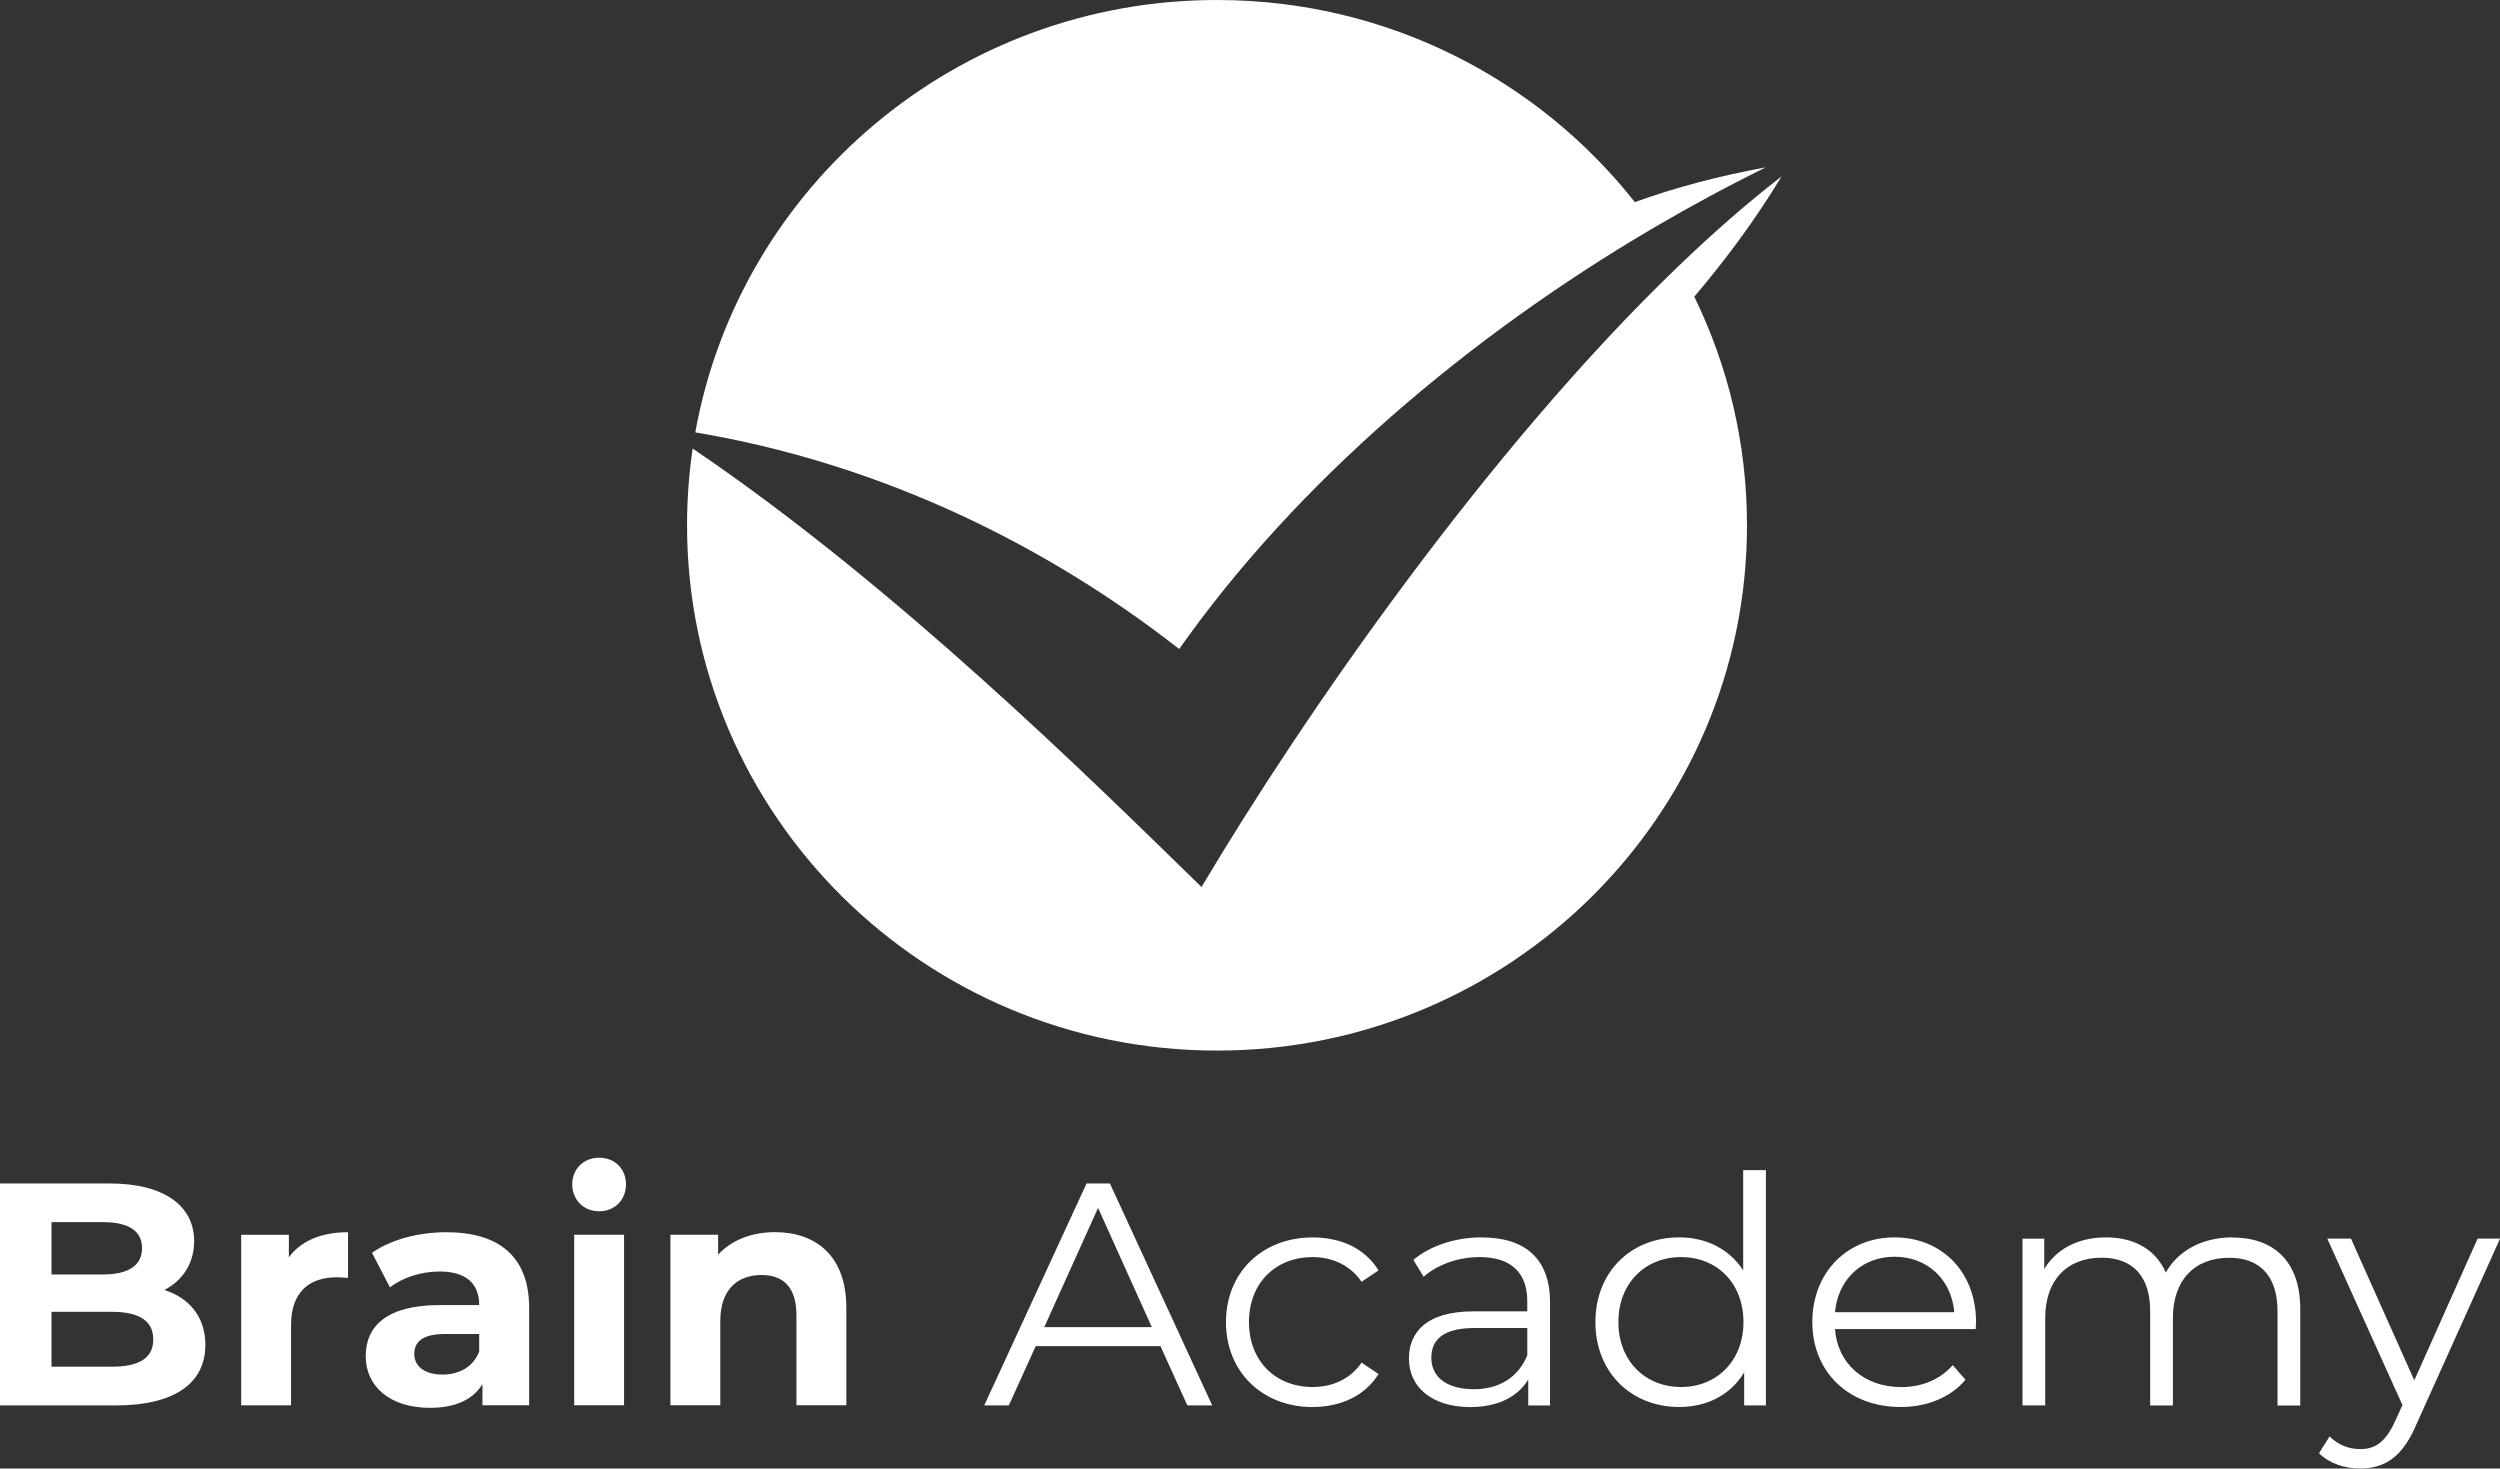 <svg width="143" height="84" viewBox="0 0 143 84" fill="none" xmlns="http://www.w3.org/2000/svg">
<rect x="0" y="0" width="143" height="84" fill="#333333" stroke="none"/>
<g clip-path="url(#clip0_415_940)">
<path fill-rule="evenodd" clip-rule="evenodd" d="M9.405 73.787C10.447 73.245 11.105 72.263 11.105 70.994C11.105 69.018 9.46 67.694 6.258 67.694H0V80.39H6.622C9.987 80.39 11.747 79.121 11.747 76.925C11.747 75.331 10.831 74.243 9.405 73.787ZM5.893 69.906C7.34 69.906 8.125 70.397 8.125 71.395C8.125 72.392 7.336 72.899 5.893 72.899H2.945V69.906H5.889H5.893ZM6.405 78.175H2.945V75.036H6.405C7.942 75.036 8.767 75.543 8.767 76.615C8.767 77.688 7.942 78.175 6.405 78.175ZM16.523 71.917V70.629H13.796V80.386H16.649V75.778C16.649 73.909 17.692 73.06 19.265 73.06C19.483 73.06 19.669 73.08 19.907 73.096V70.483C18.389 70.483 17.216 70.974 16.523 71.917ZM25.523 70.483C23.95 70.483 22.356 70.9 21.278 71.662L22.305 73.638C23.018 73.076 24.096 72.73 25.142 72.73C26.68 72.73 27.41 73.437 27.41 74.651H25.142C22.142 74.651 20.918 75.849 20.918 77.57C20.918 79.29 22.289 80.528 24.596 80.528C26.042 80.528 27.065 80.056 27.596 79.168V80.382H30.267V74.816C30.267 71.858 28.527 70.483 25.527 70.483H25.523ZM25.305 78.626C24.298 78.626 23.696 78.155 23.696 77.448C23.696 76.796 24.116 76.305 25.452 76.305H27.41V77.303C27.081 78.19 26.256 78.626 25.305 78.626ZM34.27 69.285C35.165 69.285 35.807 68.633 35.807 67.745C35.807 66.858 35.165 66.221 34.27 66.221C33.374 66.221 32.732 66.873 32.732 67.745C32.732 68.617 33.374 69.285 34.27 69.285ZM32.843 80.382H35.697V70.625H32.843V80.382ZM44.332 70.479C42.997 70.479 41.843 70.931 41.075 71.768V70.625H38.348V80.382H41.201V75.558C41.201 73.763 42.188 72.93 43.563 72.93C44.828 72.93 45.557 73.657 45.557 75.232V80.382H48.41V74.796C48.41 71.823 46.655 70.479 44.328 70.479H44.332Z" fill="white"/>
<path fill-rule="evenodd" clip-rule="evenodd" d="M67.913 80.39H69.34L63.486 67.694H62.151L56.297 80.39H57.704L59.242 77H66.379L67.917 80.39H67.913ZM59.733 75.912L62.809 69.092L65.884 75.912H59.737H59.733ZM75.083 80.48C76.712 80.48 78.083 79.828 78.852 78.595L77.881 77.942C77.223 78.905 76.196 79.337 75.083 79.337C72.978 79.337 71.441 77.868 71.441 75.621C71.441 73.374 72.978 71.905 75.083 71.905C76.2 71.905 77.223 72.357 77.881 73.319L78.852 72.667C78.083 71.414 76.712 70.781 75.083 70.781C72.209 70.781 70.125 72.777 70.125 75.625C70.125 78.473 72.209 80.484 75.083 80.484V80.48ZM84.761 70.778C83.243 70.778 81.816 71.249 80.845 72.066L81.432 73.028C82.22 72.341 83.389 71.905 84.634 71.905C86.425 71.905 87.361 72.793 87.361 74.427V75.008H84.305C81.543 75.008 80.591 76.242 80.591 77.711C80.591 79.361 81.927 80.484 84.103 80.484C85.696 80.484 86.83 79.887 87.416 78.905V80.394H88.661V74.482C88.661 72.015 87.25 70.781 84.765 70.781L84.761 70.778ZM84.305 79.463C82.767 79.463 81.872 78.775 81.872 77.668C81.872 76.689 82.474 75.963 84.341 75.963H87.361V77.522C86.849 78.775 85.767 79.463 84.305 79.463ZM99.71 66.932V72.663C98.905 71.43 97.586 70.778 96.052 70.778C93.305 70.778 91.257 72.738 91.257 75.621C91.257 78.504 93.305 80.48 96.052 80.48C97.645 80.48 98.981 79.793 99.766 78.504V80.39H101.01V66.932H99.71ZM96.159 79.337C94.11 79.337 92.572 77.848 92.572 75.621C92.572 73.394 94.11 71.905 96.159 71.905C98.208 71.905 99.726 73.394 99.726 75.621C99.726 77.848 98.188 79.337 96.159 79.337ZM113.03 75.621C113.03 72.757 111.072 70.778 108.366 70.778C105.659 70.778 103.665 72.789 103.665 75.621C103.665 78.453 105.714 80.48 108.714 80.48C110.232 80.48 111.568 79.938 112.428 78.921L111.695 78.088C110.961 78.921 109.919 79.341 108.75 79.341C106.646 79.341 105.108 78.017 104.961 76.022H113.01C113.01 75.876 113.03 75.731 113.03 75.621ZM108.366 71.885C110.252 71.885 111.623 73.189 111.786 75.059H104.961C105.128 73.189 106.499 71.885 108.366 71.885ZM127.686 70.778C125.946 70.778 124.575 71.559 123.882 72.789C123.295 71.445 122.051 70.778 120.461 70.778C118.872 70.778 117.608 71.449 116.93 72.592V70.852H115.686V80.39H116.986V75.385C116.986 73.209 118.25 71.94 120.208 71.94C121.963 71.94 122.99 72.973 122.99 74.989V80.394H124.29V75.389C124.29 73.213 125.534 71.944 127.512 71.944C129.252 71.944 130.274 72.977 130.274 74.993V80.398H131.574V74.867C131.574 72.129 130.036 70.785 127.694 70.785L127.686 70.778ZM141.72 70.848L138.098 78.956L134.475 70.848H133.12L137.42 80.37L137 81.293C136.449 82.491 135.866 82.888 135.006 82.888C134.313 82.888 133.726 82.633 133.251 82.161L132.648 83.124C133.235 83.705 134.095 83.996 134.99 83.996C136.362 83.996 137.388 83.399 138.193 81.529L143.004 70.848H141.724H141.72Z" fill="white"/>
<path fill-rule="evenodd" clip-rule="evenodd" d="M39.771 24.732C50.689 26.566 60.106 31.382 67.45 37.125C74.144 27.611 84.02 19.232 94.597 13.026C96.714 11.784 98.854 10.63 101.006 9.573C98.335 10.064 95.886 10.704 93.512 11.561C87.963 4.525 79.319 0 69.614 0C54.7 0 42.303 10.673 39.771 24.732ZM68.726 50.74C74.572 40.892 85.145 25.659 95.993 15.237C97.962 13.344 99.944 11.608 101.906 10.091C100.388 12.602 98.676 14.896 96.912 16.97C98.842 20.921 99.928 25.36 99.928 30.047C99.928 46.639 86.354 60.093 69.614 60.093C52.873 60.093 39.299 46.639 39.299 30.047C39.299 28.554 39.41 27.089 39.62 25.655C51.331 33.586 62.535 44.706 68.726 50.736V50.74Z" fill="white"/>
</g>
<defs>
<clipPath id="clip0_415_940">
<rect width="143" height="84" fill="white"/>
</clipPath>
</defs>
</svg>
